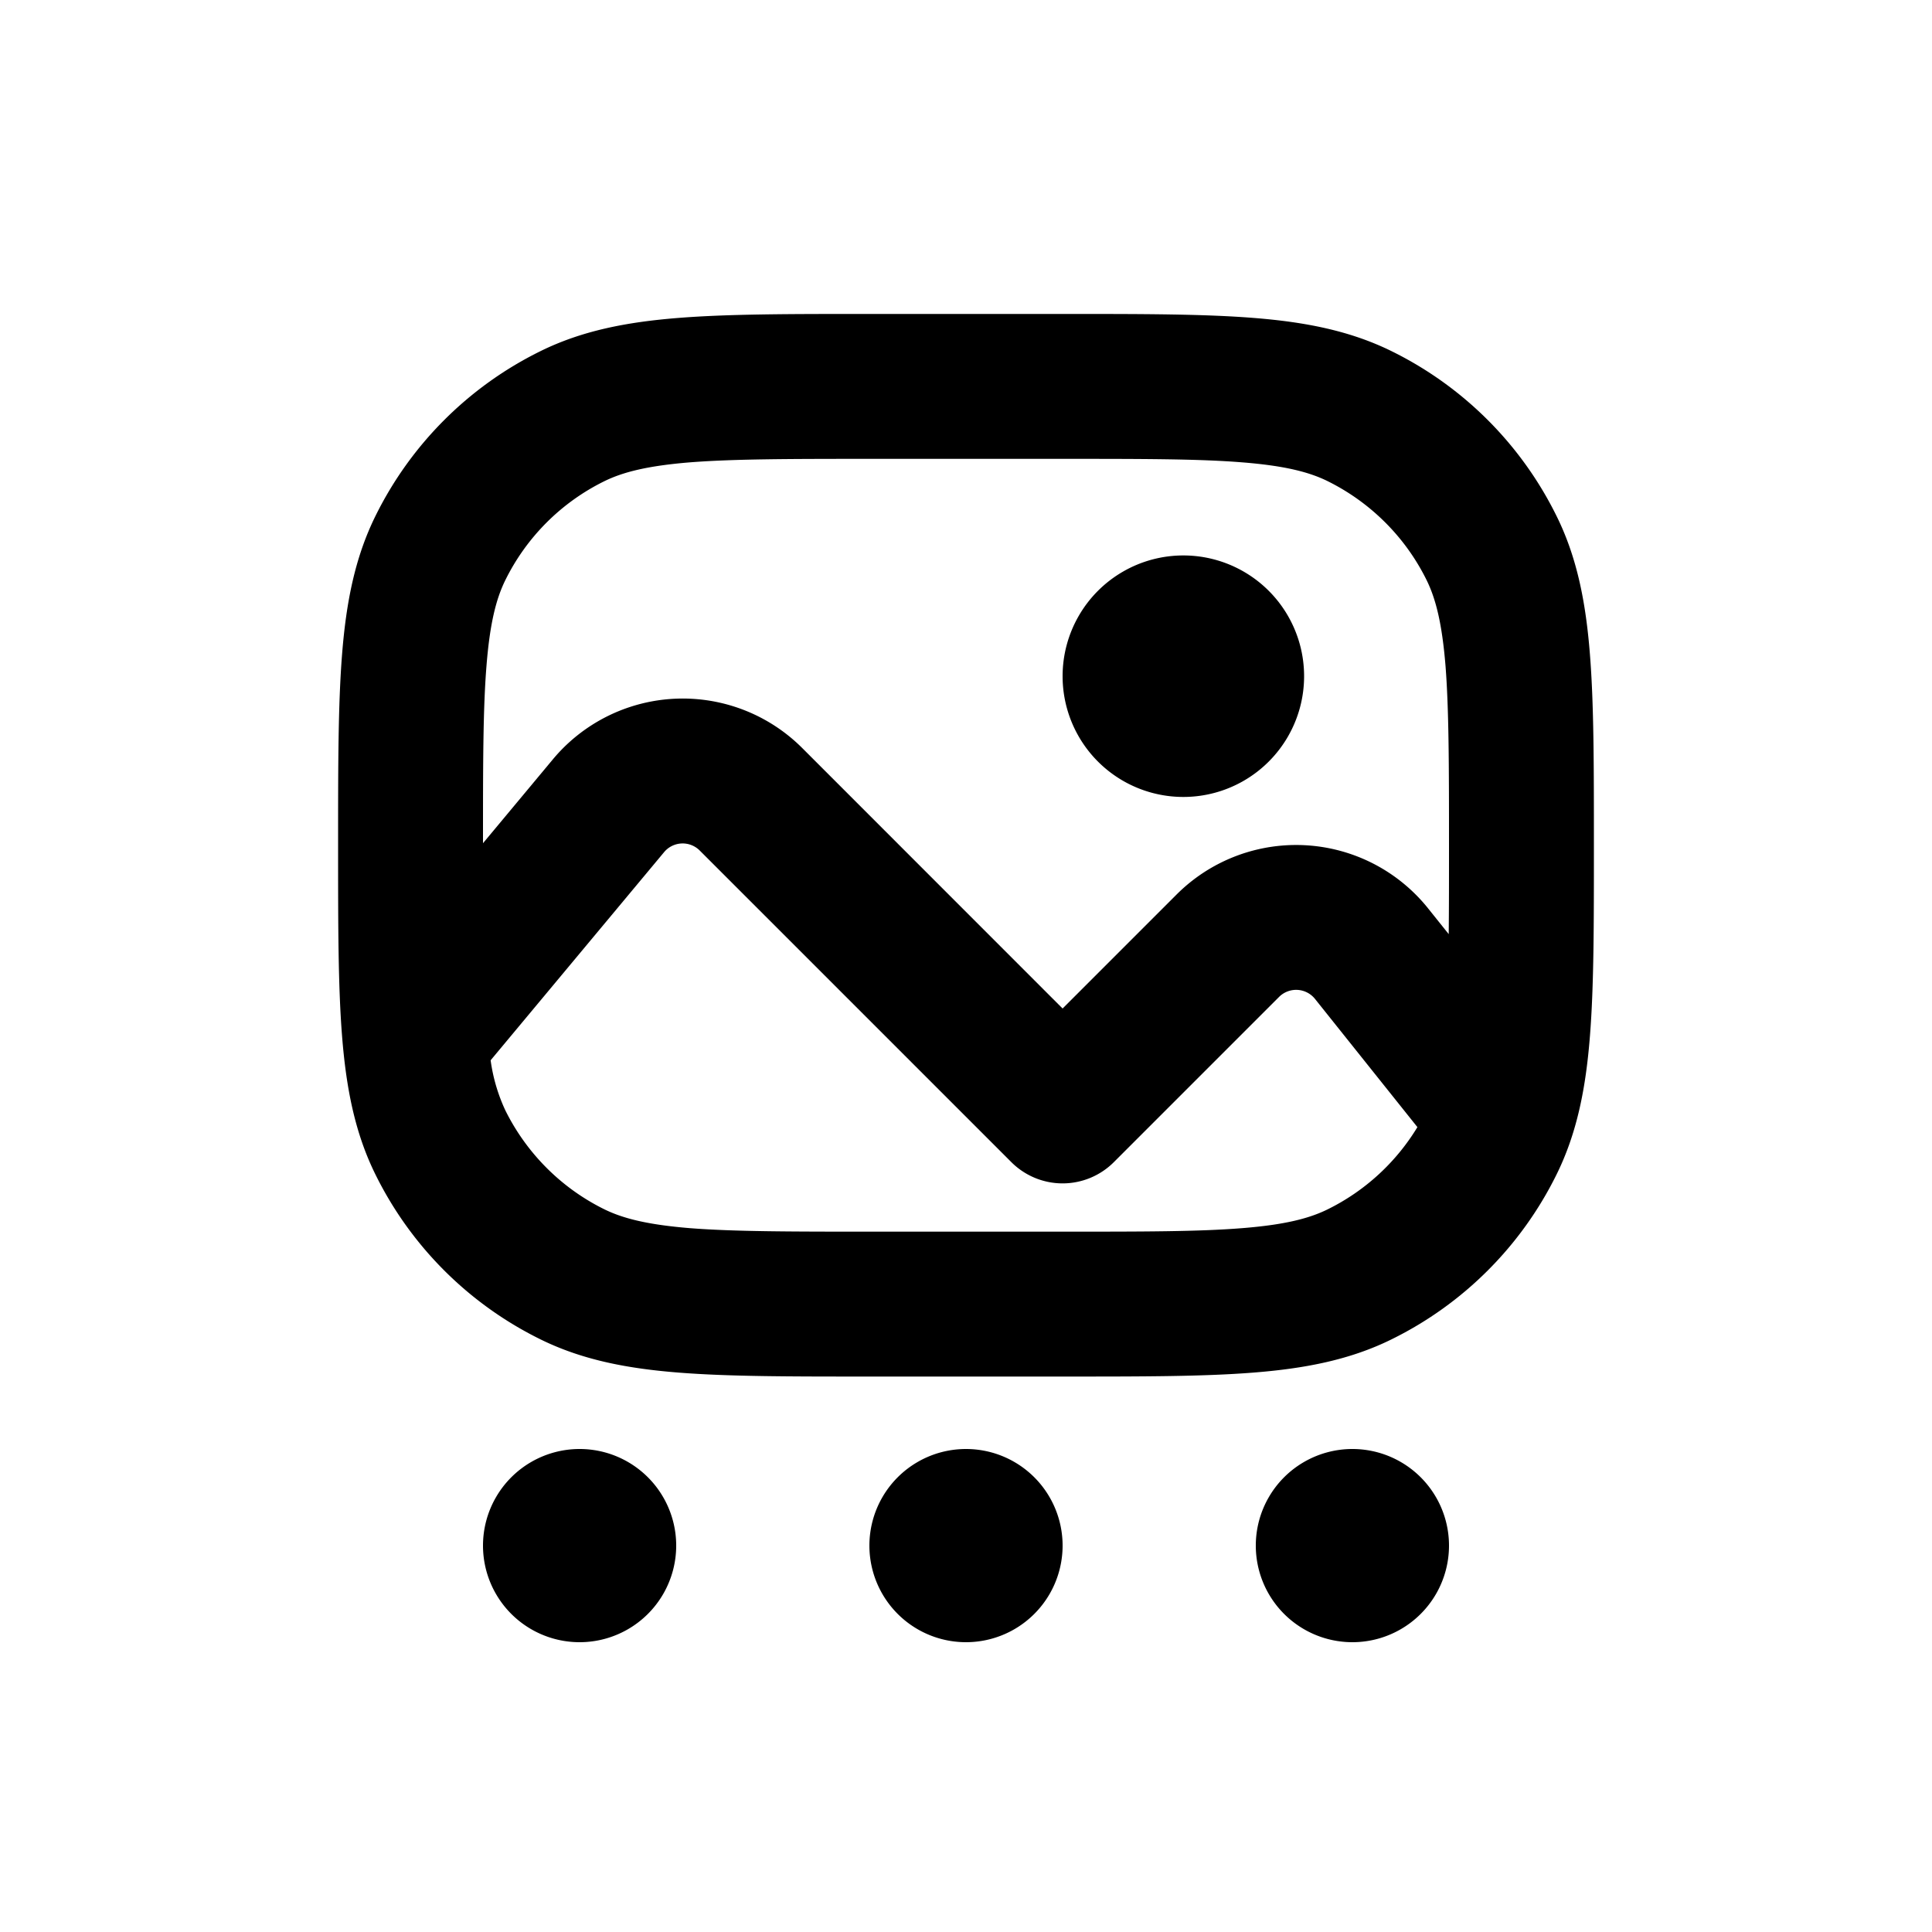 <svg viewBox="0 0 20 20" xmlns="http://www.w3.org/2000/svg" fill="currentColor"><path d="M13.5 7a1.25 1.25 0 1 1-2.5 0 1.25 1.25 0 0 1 2.5 0Z"/><path fill-rule="evenodd" d="M11.031 3.25h-2.062c-.79 0-1.427 0-1.944.041-.532.042-1 .131-1.434.346a3.75 3.75 0 0 0-1.704 1.704c-.215.435-.304.902-.346 1.434-.041.517-.041 1.154-.041 1.944v.062c0 .79 0 1.428.041 1.944.042.532.131 1 .346 1.434a3.75 3.75 0 0 0 1.704 1.704c.435.215.902.304 1.434.346.517.041 1.154.041 1.944.041h2.062c.79 0 1.428 0 1.944-.041.532-.042 1-.131 1.434-.346a3.75 3.75 0 0 0 1.704-1.704c.215-.435.304-.902.346-1.434.041-.516.041-1.154.041-1.944v-.062c0-.79 0-1.427-.041-1.944-.042-.532-.131-1-.346-1.434a3.75 3.75 0 0 0-1.704-1.704c-.435-.215-.902-.304-1.434-.346-.516-.041-1.154-.041-1.944-.041Zm-4.776 1.732c.193-.095.447-.16.889-.196.45-.035 1.027-.036 1.856-.036h2c.829 0 1.406 0 1.856.036.442.035.696.1.89.196.443.22.803.579 1.022 1.023.095.193.16.447.196.889.035.45.036 1.027.036 1.856 0 .348 0 .652-.003.92l-.213-.266a1.75 1.75 0 0 0-2.604-.144l-1.18 1.18-2.695-2.696a1.75 1.75 0 0 0-2.582.117l-.723.868c0-.818 0-1.389.036-1.835.035-.442.1-.696.196-.89a2.25 2.25 0 0 1 1.023-1.022Zm-1.176 5.994a1.8 1.8 0 0 0 .153.52c.22.443.579.803 1.023 1.022.193.095.447.16.889.196.45.035 1.027.036 1.856.036h2c.829 0 1.406 0 1.856-.036.442-.035.696-.1.89-.196a2.25 2.25 0 0 0 .927-.85l-1.06-1.327a.25.25 0 0 0-.373-.02l-1.71 1.71a.75.75 0 0 1-1.06 0l-3.226-3.226a.25.25 0 0 0-.369.016l-1.796 2.155Z"/><path d="M6 17a1 1 0 1 0 0-2 1 1 0 0 0 0 2Z"/><path d="M11 16a1 1 0 1 1-2 0 1 1 0 0 1 2 0Z"/><path d="M14 17a1 1 0 1 0 0-2 1 1 0 0 0 0 2Z"/></svg>